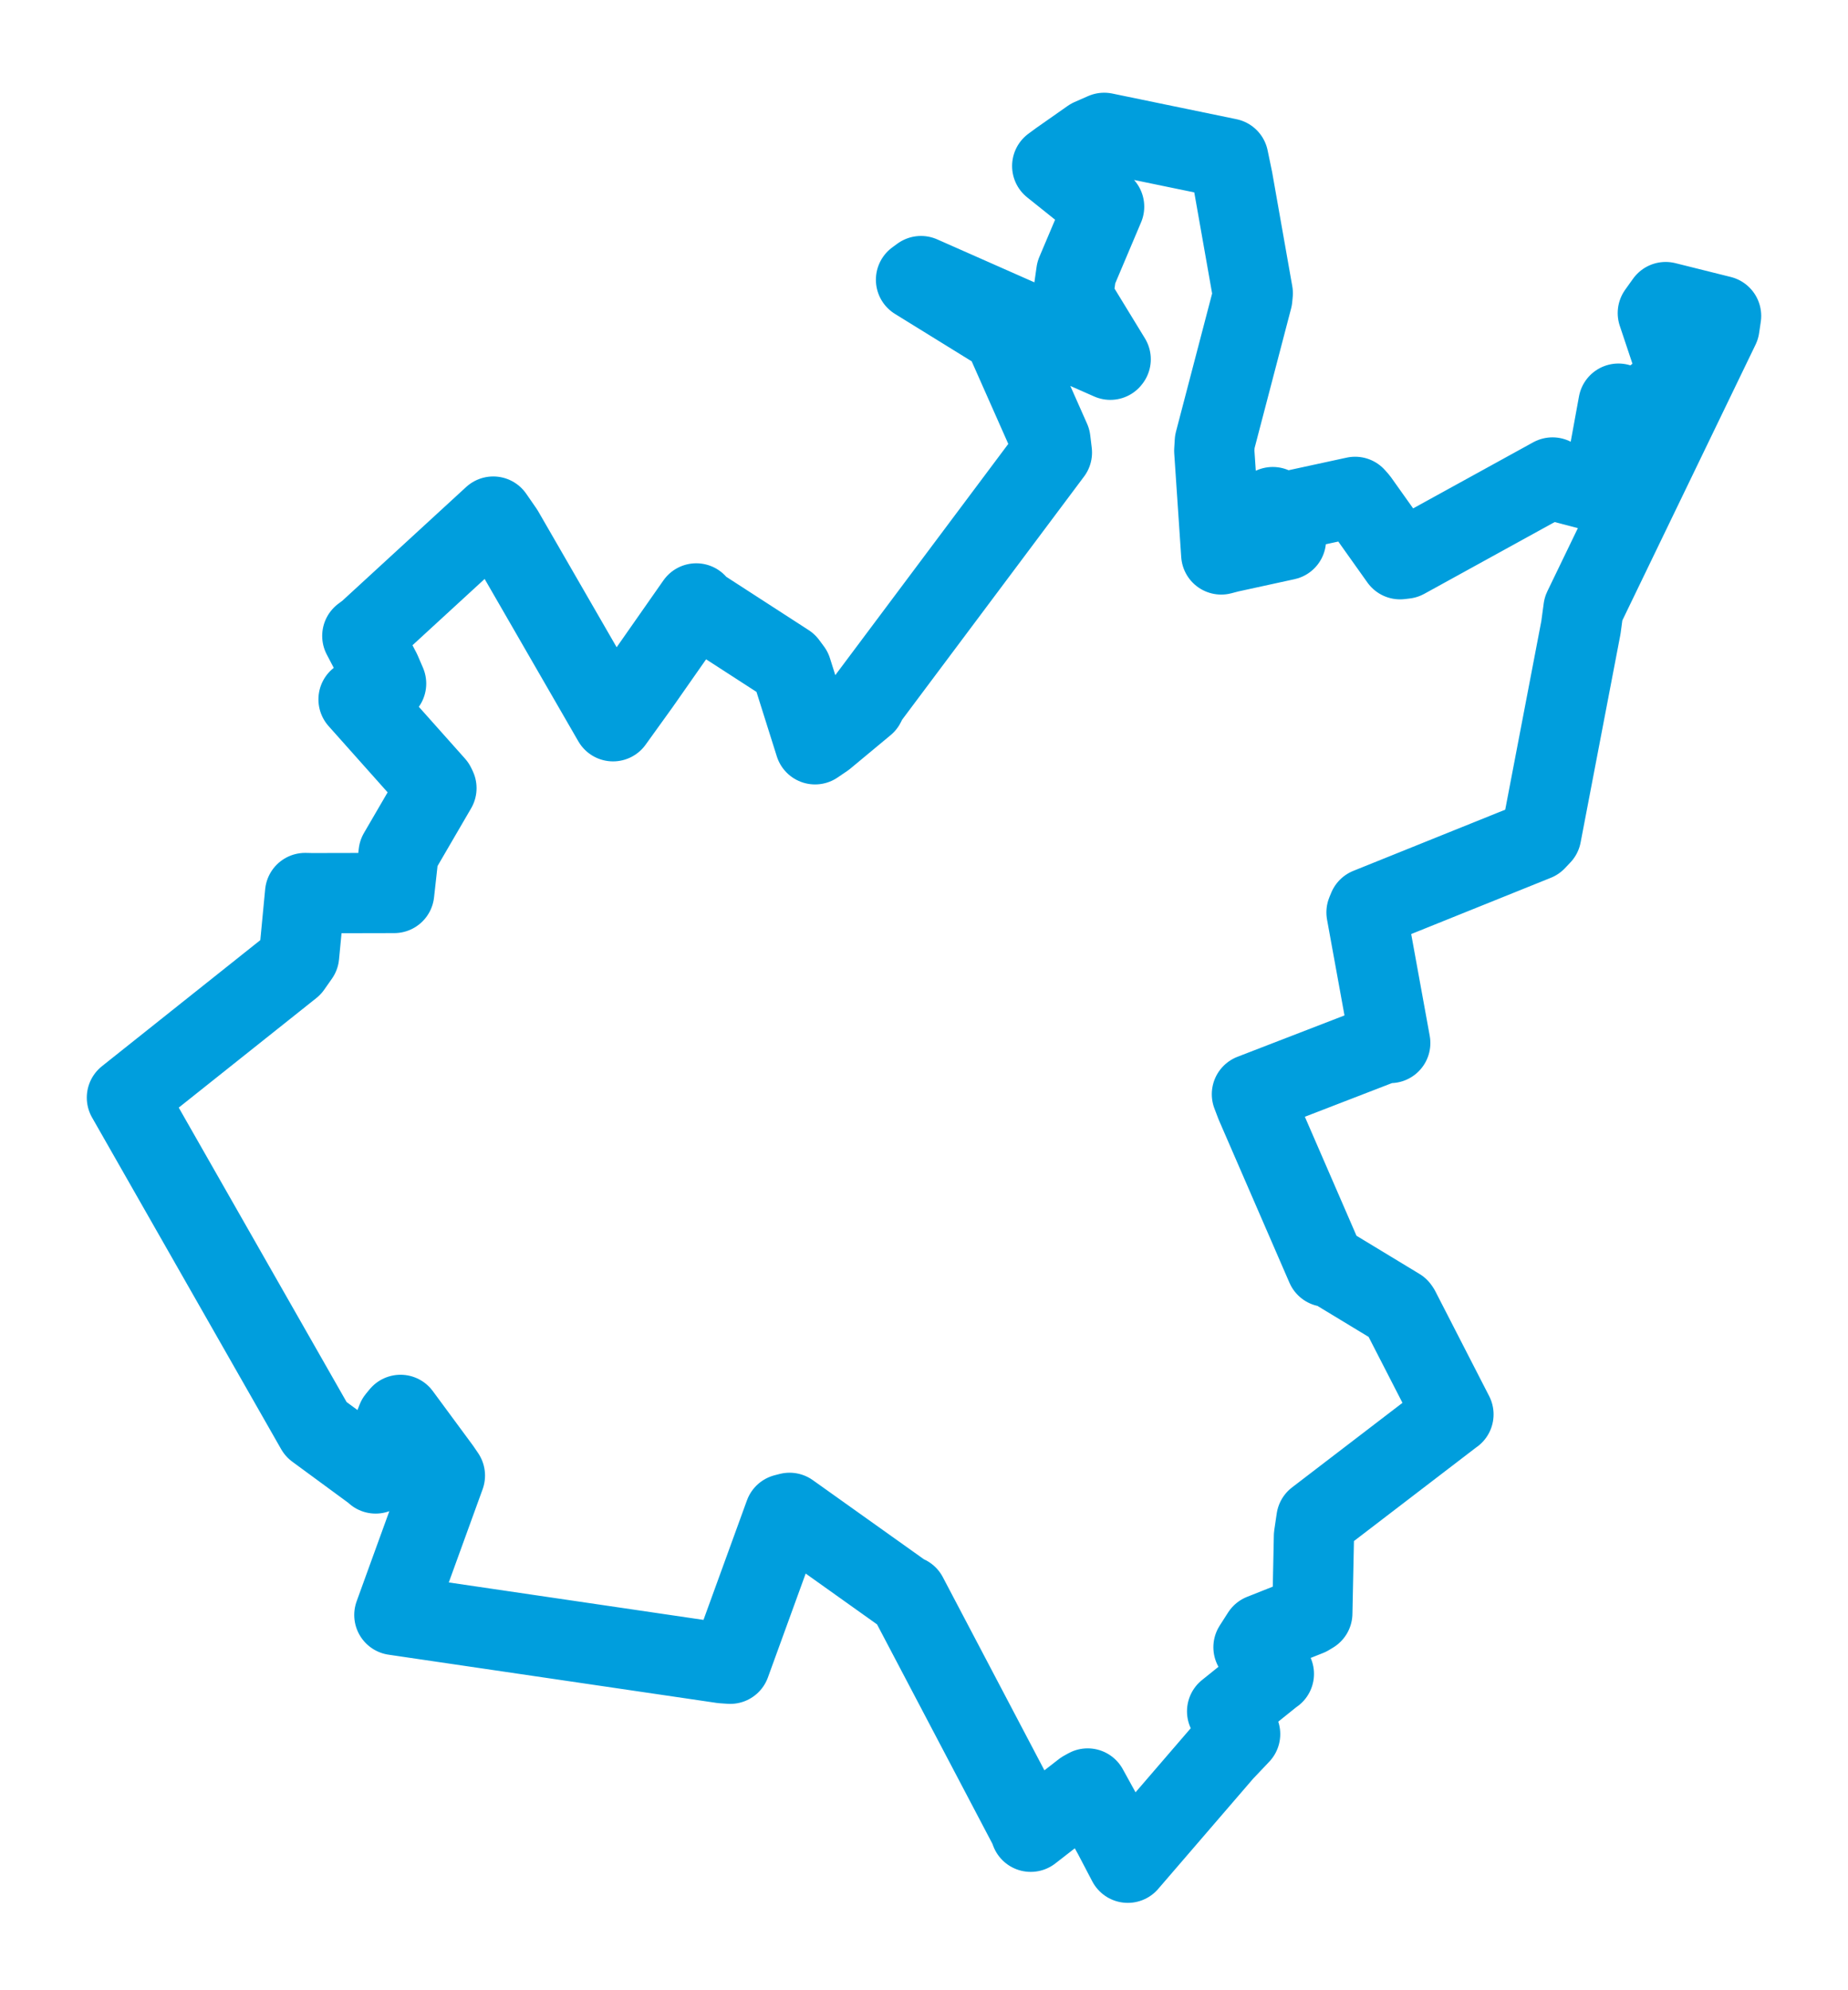 <svg viewBox="0 0 117.284 126.225" width="117.284" height="126.225" xmlns="http://www.w3.org/2000/svg">
  <title>Uherský Brod, okres Uherské Hradiště, Zlínský kraj, Střední Morava, Česko</title>
  <desc>Geojson of Uherský Brod, okres Uherské Hradiště, Zlínský kraj, Střední Morava, Česko</desc>
  <polygon points="8.053,69.633 19.983,90.55 20.056,90.677 23.719,93.367 23.839,93.477 25.192,90.035 25.419,89.759 27.955,93.196 28.237,93.61 25.888,100.078 25.027,102.454 45.856,105.515 46.343,105.549 49.796,96.054 50.11,95.973 57.411,101.171 57.584,101.237 65.317,115.937 65.415,116.206 68.752,113.614 69.028,113.46 70.673,116.447 71.576,118.172 77.639,111.135 78.707,110.01 78.235,109.198 77.878,108.566 80.815,106.206 80.848,106.191 79.552,104.499 80.083,103.67 83.028,102.501 83.288,102.344 83.39,97.438 83.546,96.383 92.204,89.754 92.245,89.728 88.829,83.078 88.771,82.995 84.332,80.306 84.17,80.363 79.701,70.069 79.452,69.417 87.795,66.194 88.234,66.168 86.725,57.883 86.838,57.609 97.474,53.326 97.814,52.968 100.333,39.813 100.495,38.618 109.125,20.758 109.231,20.041 105.712,19.163 105.213,19.861 106.555,23.878 106.536,23.989 103.792,26.182 102.714,25.607 101.78,30.718 101.281,31.17 98.8,30.523 98.531,30.29 89.169,35.441 88.856,35.478 86.203,31.747 86.002,31.52 81.192,32.563 80.777,32.169 81.552,33.833 81.614,34.257 78.001,35.045 77.506,35.175 77.063,28.599 77.097,28.024 79.477,18.93 79.509,18.602 78.236,11.394 77.958,10.054 70.078,8.427 69.22,8.804 67.241,10.192 66.778,10.532 69.939,13.062 70.075,13.112 68.307,17.289 68.085,18.854 70.491,22.791 70.467,22.823 58.452,17.514 58.134,17.747 63.148,20.845 63.564,20.918 66.665,27.913 66.761,28.708 55.081,44.314 54.897,44.68 52.337,46.807 51.728,47.219 50.246,42.521 49.942,42.112 44.352,38.497 44.189,38.28 40.621,43.378 38.908,45.757 31.949,33.702 31.305,32.771 23.349,40.077 22.993,40.342 24.169,42.583 24.506,43.366 23.35,44.054 22.754,44.37 27.613,49.821 27.7,50 25.298,54.125 25.017,56.651 19.819,56.662 19.363,56.652 18.983,60.625 18.49,61.327 8.053,69.633" stroke="#009edd" stroke-width="5.09px" fill="none" stroke-linejoin="round" vector-effect="non-scaling-stroke"></polygon>
</svg>